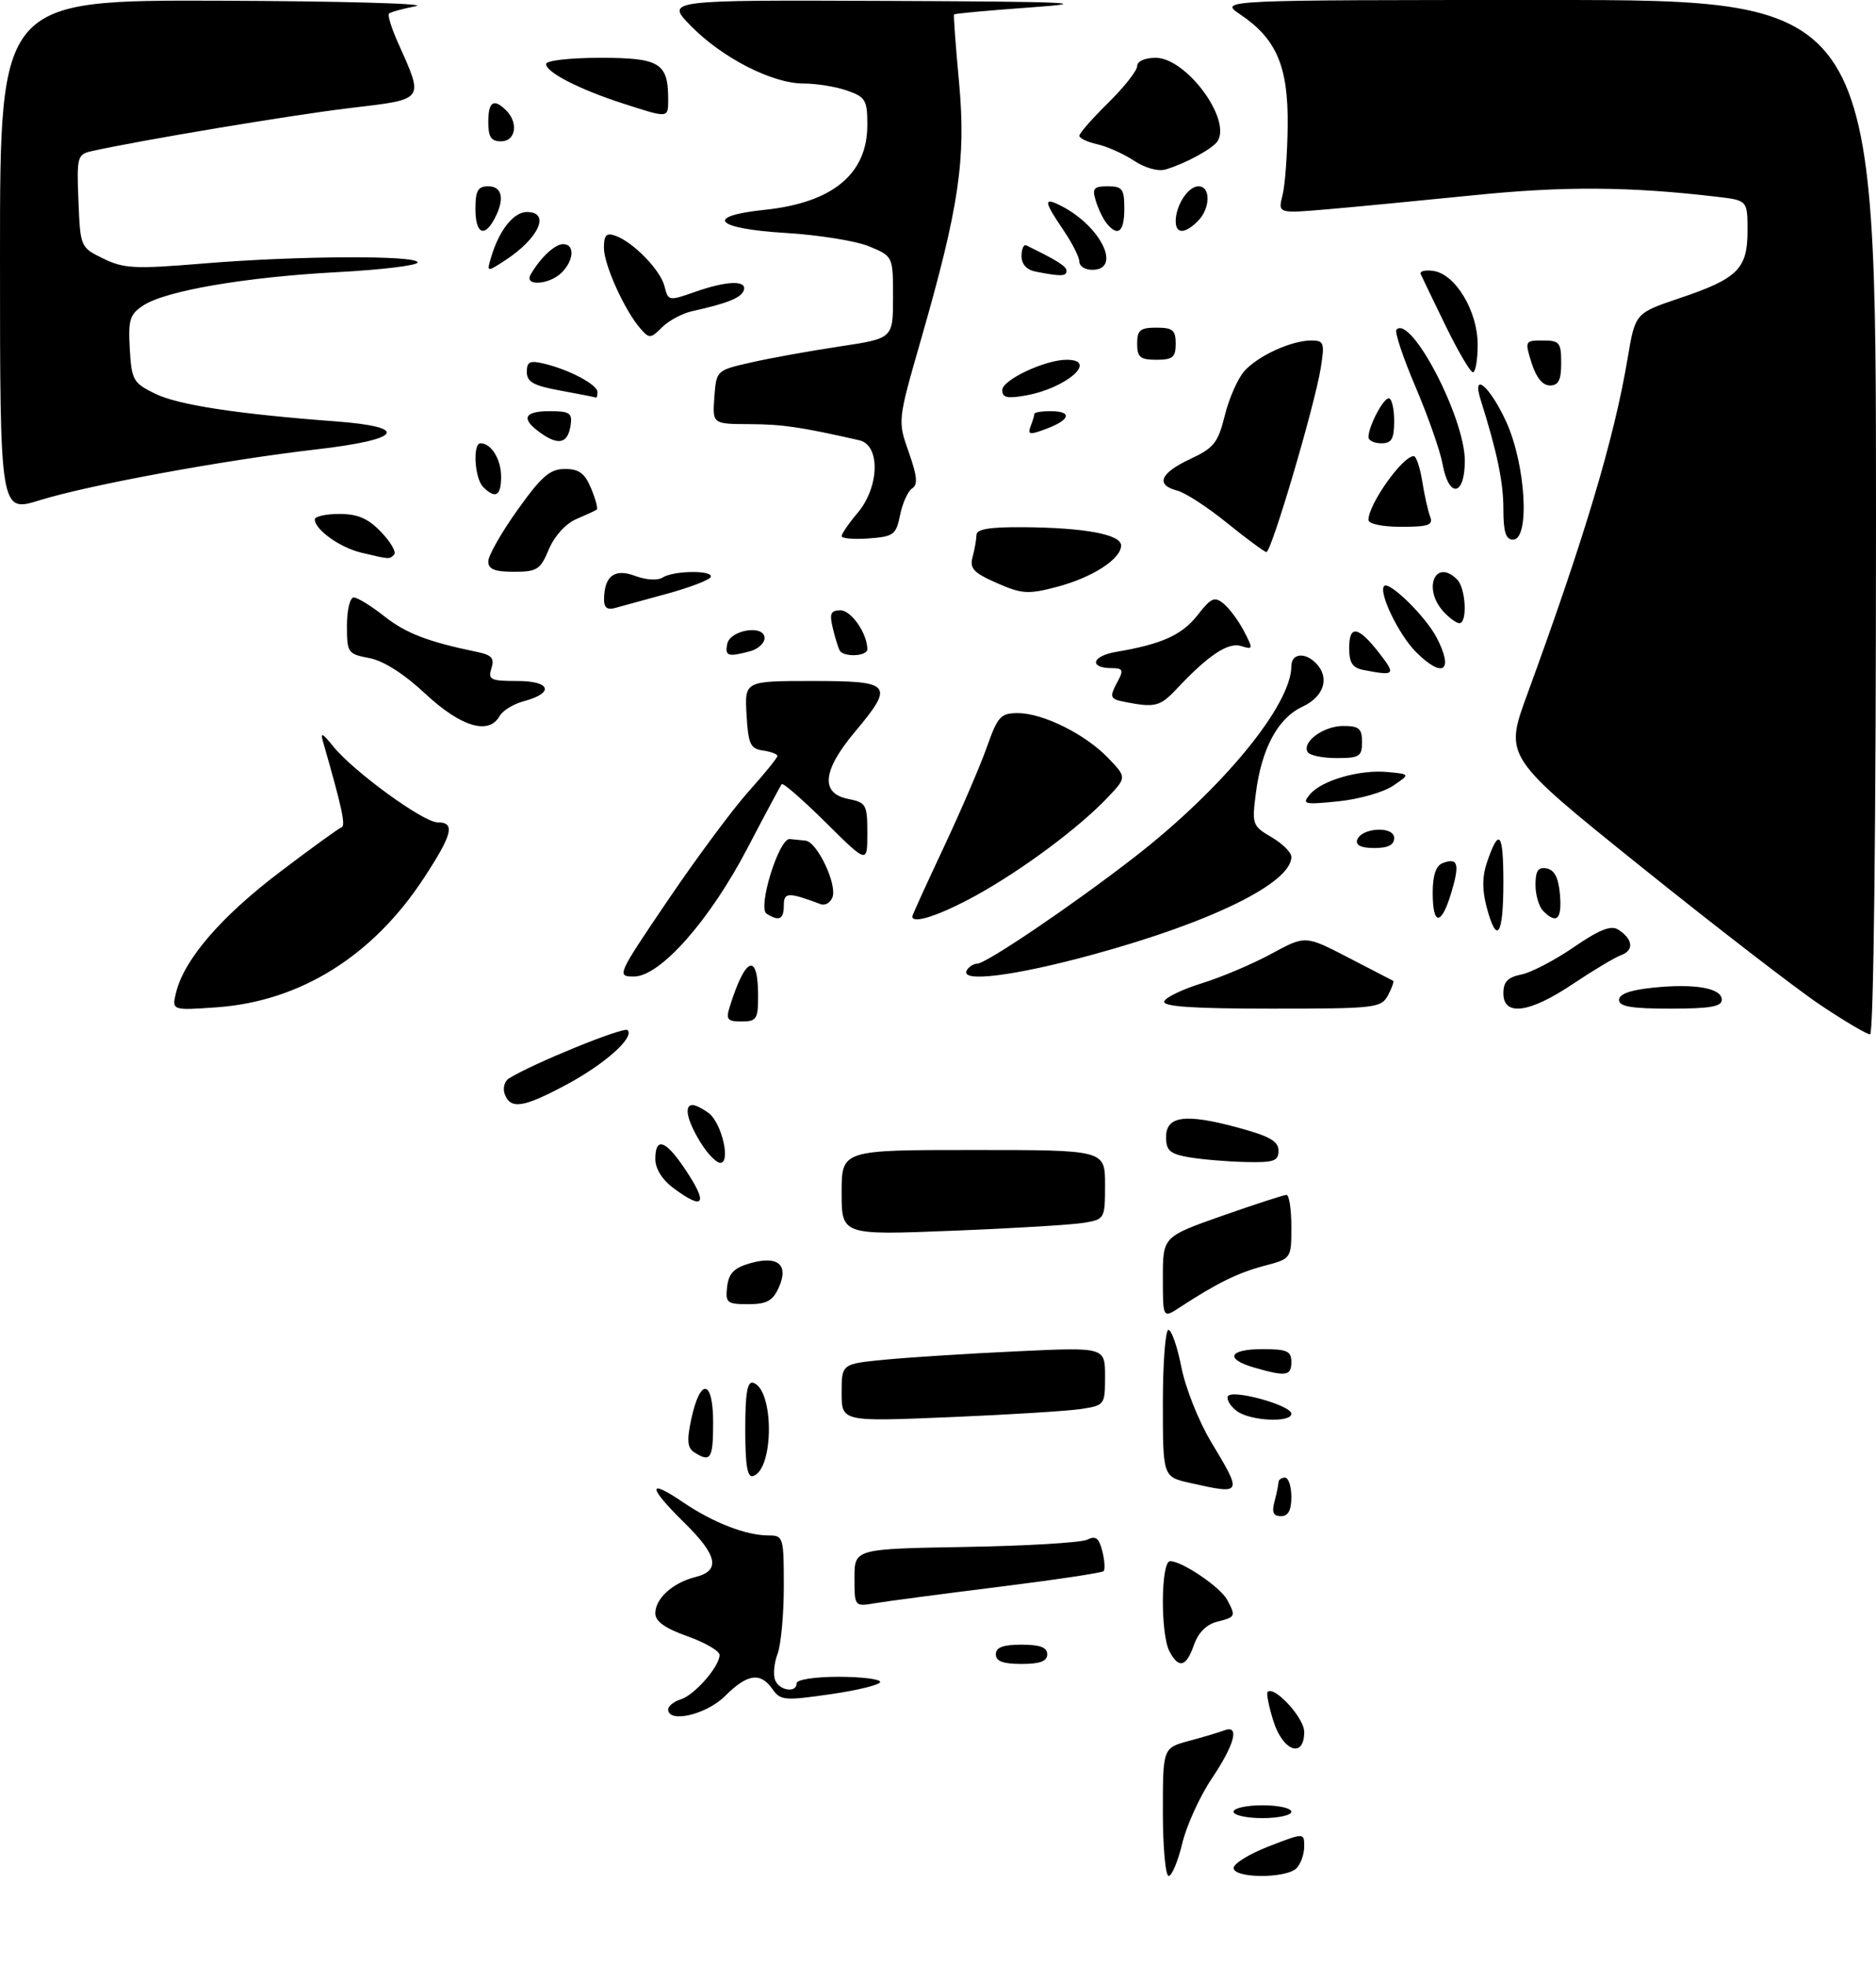 <?xml version="1.0" encoding="UTF-8" standalone="no"?>
<!DOCTYPE svg PUBLIC "-//W3C//DTD SVG 1.1//EN" "http://www.w3.org/Graphics/SVG/1.1/DTD/svg11.dtd" >
<svg xmlns="http://www.w3.org/2000/svg" xmlns:xlink="http://www.w3.org/1999/xlink" version="1.1" viewBox="0 0 292 306">
 <g >
 <path fill="currentColor"
d=" M 181.00 282.04 C 181.00 272.08 181.00 272.08 185.06 270.98 C 187.30 270.38 189.77 269.64 190.56 269.34 C 193.00 268.40 192.19 271.51 188.62 276.83 C 186.76 279.59 184.69 284.14 184.02 286.93 C 183.35 289.72 182.40 292.00 181.90 292.00 C 181.41 292.00 181.00 287.52 181.00 282.04 Z  M 192.02 290.75 C 192.03 290.06 194.50 288.55 197.52 287.38 C 203.00 285.26 203.00 285.26 203.00 287.43 C 203.00 288.62 202.46 290.14 201.80 290.80 C 200.17 292.43 191.99 292.39 192.02 290.75 Z  M 192.00 282.00 C 192.00 281.45 194.03 281.00 196.50 281.00 C 198.97 281.00 201.00 281.45 201.00 282.00 C 201.00 282.55 198.97 283.00 196.50 283.00 C 194.03 283.00 192.00 282.55 192.00 282.00 Z  M 198.20 267.88 C 197.49 265.61 197.09 263.58 197.30 263.36 C 198.34 262.32 203.00 267.40 203.00 269.57 C 203.00 273.78 199.68 272.61 198.20 267.88 Z  M 104.00 266.07 C 104.00 265.55 104.89 264.85 105.97 264.51 C 108.14 263.82 112.00 259.39 112.00 257.60 C 112.00 256.98 109.75 255.67 107.00 254.69 C 103.50 253.45 102.00 252.38 102.00 251.11 C 102.00 248.81 104.73 246.35 108.25 245.47 C 112.19 244.49 111.70 242.10 106.50 237.00 C 100.84 231.44 100.73 230.04 106.25 233.79 C 110.99 237.01 116.10 239.00 119.65 239.00 C 121.92 239.00 122.00 239.27 122.00 246.93 C 122.00 251.30 121.56 256.02 121.03 257.43 C 120.49 258.83 120.32 260.66 120.64 261.49 C 121.28 263.17 124.00 263.58 124.00 262.00 C 124.00 261.44 126.83 261.00 130.50 261.00 C 134.07 261.00 137.00 261.36 137.00 261.80 C 137.00 262.24 133.53 263.10 129.28 263.71 C 122.11 264.75 121.47 264.69 120.23 262.91 C 118.35 260.23 116.32 260.53 112.85 264.00 C 109.95 266.89 104.00 268.28 104.00 266.07 Z  M 155.00 257.50 C 155.00 256.42 156.11 256.00 159.00 256.00 C 161.89 256.00 163.00 256.42 163.00 257.50 C 163.00 258.58 161.89 259.00 159.00 259.00 C 156.11 259.00 155.00 258.58 155.00 257.50 Z  M 182.04 257.07 C 180.60 254.39 180.68 243.00 182.13 243.00 C 183.99 243.00 189.95 247.04 191.01 249.02 C 192.38 251.58 192.33 251.70 189.44 252.43 C 187.79 252.84 186.50 254.14 185.84 256.04 C 184.64 259.48 183.49 259.79 182.04 257.07 Z  M 133.00 245.59 C 133.00 241.09 133.00 241.09 150.25 240.79 C 159.74 240.63 168.27 240.12 169.21 239.66 C 170.55 239.00 171.06 239.39 171.58 241.46 C 171.94 242.91 172.03 244.30 171.77 244.56 C 171.51 244.82 164.14 245.92 155.40 247.01 C 146.65 248.10 138.04 249.24 136.25 249.54 C 133.00 250.09 133.00 250.09 133.00 245.59 Z  M 198.37 233.75 C 198.70 232.51 198.98 231.16 198.99 230.75 C 198.99 230.34 199.45 230.00 200.00 230.00 C 200.55 230.00 201.00 231.35 201.00 233.00 C 201.00 235.10 200.51 236.00 199.38 236.00 C 198.19 236.00 197.93 235.40 198.37 233.75 Z  M 185.25 230.83 C 181.00 229.88 181.00 229.88 181.00 218.44 C 181.00 212.15 181.39 207.00 181.87 207.00 C 182.35 207.00 183.26 209.63 183.89 212.84 C 184.52 216.05 186.60 221.28 188.52 224.46 C 193.43 232.62 193.41 232.66 185.25 230.83 Z  M 116.00 222.50 C 116.00 216.82 116.32 214.94 117.25 215.24 C 120.50 216.31 120.48 228.67 117.24 229.75 C 116.33 230.06 116.00 228.14 116.00 222.50 Z  M 108.09 226.08 C 106.99 225.38 106.88 224.25 107.59 220.92 C 108.99 214.38 111.00 214.67 111.00 221.42 C 111.00 227.08 110.62 227.68 108.09 226.08 Z  M 131.00 216.79 C 131.00 212.29 131.00 212.29 137.75 211.64 C 141.46 211.28 150.69 210.69 158.25 210.34 C 172.00 209.69 172.00 209.69 172.00 214.22 C 172.00 218.68 171.95 218.75 168.25 219.32 C 166.19 219.63 156.96 220.21 147.75 220.59 C 131.00 221.29 131.00 221.29 131.00 216.79 Z  M 192.55 219.66 C 191.55 218.93 190.90 217.89 191.11 217.36 C 191.60 216.15 201.00 218.72 201.00 220.06 C 201.00 221.48 194.64 221.19 192.55 219.66 Z  M 195.25 212.88 C 190.58 211.53 191.25 210.00 196.50 210.00 C 200.33 210.00 201.00 210.30 201.00 212.00 C 201.00 214.18 200.18 214.30 195.25 212.88 Z  M 181.00 198.87 C 181.00 192.50 181.00 192.50 190.25 189.24 C 195.34 187.45 199.84 185.99 200.25 185.99 C 200.66 186.00 201.00 188.23 201.00 190.96 C 201.00 195.92 201.00 195.92 196.75 197.04 C 192.67 198.12 189.40 199.73 183.66 203.48 C 181.00 205.23 181.00 205.23 181.00 198.87 Z  M 113.18 200.28 C 113.43 198.18 114.25 197.35 116.79 196.62 C 121.13 195.39 122.83 196.88 121.19 200.47 C 120.27 202.49 119.32 203.00 116.46 203.00 C 113.14 203.00 112.89 202.79 113.18 200.28 Z  M 131.00 185.63 C 131.00 179.00 131.00 179.00 151.50 179.00 C 172.00 179.00 172.00 179.00 172.00 184.39 C 172.00 189.69 171.95 189.79 168.75 190.33 C 166.96 190.64 157.74 191.20 148.25 191.57 C 131.00 192.26 131.00 192.26 131.00 185.63 Z  M 104.75 184.88 C 103.07 183.63 102.00 181.89 102.00 180.42 C 102.00 176.97 103.54 177.42 106.46 181.73 C 110.32 187.41 109.69 188.57 104.75 184.88 Z  M 108.99 177.75 C 106.92 174.35 106.43 172.00 107.81 172.00 C 108.25 172.00 109.37 172.56 110.30 173.25 C 112.33 174.77 113.79 181.00 112.11 181.00 C 111.48 181.00 110.08 179.54 108.99 177.75 Z  M 185.00 180.12 C 182.10 179.61 181.50 179.07 181.50 177.00 C 181.50 173.69 184.48 173.29 192.70 175.52 C 197.61 176.85 199.00 177.64 199.00 179.11 C 199.00 180.74 198.28 180.98 193.75 180.87 C 190.86 180.80 186.93 180.46 185.00 180.12 Z  M 78.57 170.33 C 78.22 169.41 78.51 168.30 79.22 167.86 C 82.90 165.55 97.10 159.77 97.68 160.34 C 98.81 161.48 94.09 165.68 88.02 168.91 C 81.43 172.42 79.49 172.71 78.57 170.33 Z  M 283.34 156.43 C 279.59 153.92 266.99 144.19 255.34 134.83 C 234.16 117.80 234.16 117.80 237.69 108.15 C 246.64 83.68 251.25 68.26 253.34 55.78 C 254.52 48.75 254.52 48.75 261.35 46.44 C 270.48 43.37 272.00 41.87 272.00 35.94 C 272.00 31.19 272.00 31.19 267.25 30.63 C 253.68 29.03 243.45 28.96 229.50 30.38 C 221.25 31.21 210.99 32.20 206.70 32.57 C 198.90 33.24 198.90 33.24 199.63 30.37 C 200.03 28.79 200.38 23.90 200.43 19.50 C 200.51 10.31 198.69 6.06 193.05 2.25 C 189.70 0.00 189.70 0.00 240.85 0.00 C 292.00 0.00 292.00 0.00 292.00 80.50 C 292.00 128.94 291.63 161.00 291.08 161.00 C 290.57 161.00 287.09 158.94 283.34 156.43 Z  M 113.57 156.75 C 116.02 148.87 118.00 148.11 118.00 155.06 C 118.00 158.62 117.75 159.00 115.43 159.00 C 113.23 159.00 112.96 158.68 113.57 156.75 Z  M 27.43 154.40 C 28.72 149.28 34.42 142.68 43.50 135.78 C 48.38 132.07 52.73 128.92 53.17 128.77 C 53.84 128.54 53.20 125.59 50.29 115.50 C 49.83 113.92 50.16 114.06 51.87 116.18 C 55.02 120.09 65.89 128.00 68.10 128.00 C 70.90 128.00 70.46 129.82 65.99 136.65 C 58.06 148.79 46.75 155.86 33.76 156.79 C 26.71 157.29 26.71 157.29 27.43 154.40 Z  M 181.21 155.87 C 181.41 155.26 184.06 153.98 187.10 153.04 C 190.13 152.10 194.99 150.04 197.89 148.46 C 203.18 145.59 203.18 145.59 209.84 149.04 C 213.50 150.94 216.65 152.57 216.83 152.66 C 217.01 152.75 216.66 153.77 216.05 154.91 C 214.98 156.90 214.14 157.00 197.88 157.00 C 185.69 157.00 180.94 156.68 181.21 155.87 Z  M 234.00 154.62 C 234.00 152.83 234.68 152.11 236.79 151.69 C 238.33 151.38 242.00 149.47 244.96 147.43 C 248.93 144.71 250.75 143.98 251.86 144.69 C 254.17 146.14 254.38 147.92 252.33 148.67 C 251.32 149.04 247.94 151.07 244.80 153.17 C 238.08 157.69 234.00 158.24 234.00 154.62 Z  M 252.00 155.64 C 252.00 154.73 253.76 154.10 257.27 153.74 C 263.81 153.06 268.00 153.80 268.00 155.62 C 268.00 156.68 266.14 157.00 260.00 157.00 C 253.92 157.00 252.00 156.67 252.00 155.64 Z  M 104.01 140.05 C 108.47 133.47 114.11 125.87 116.56 123.15 C 119.00 120.43 121.00 117.97 121.00 117.67 C 121.00 117.38 119.99 117.00 118.75 116.82 C 116.79 116.54 116.46 115.82 116.20 111.25 C 115.90 106.00 115.90 106.00 126.45 106.00 C 138.86 106.00 139.28 106.50 133.00 114.00 C 128.02 119.95 127.68 123.49 132.00 124.35 C 134.83 124.92 135.00 125.22 135.00 129.70 C 135.00 134.44 135.00 134.44 128.53 128.03 C 124.97 124.50 121.89 121.81 121.68 122.06 C 121.48 122.30 119.10 126.74 116.40 131.91 C 110.51 143.23 102.76 152.00 98.67 152.00 C 95.95 152.00 96.04 151.81 104.01 140.05 Z  M 150.50 151.00 C 150.84 150.45 151.56 150.00 152.10 150.00 C 153.49 150.00 166.97 140.87 176.51 133.47 C 190.25 122.83 201.00 109.75 201.00 103.68 C 201.00 101.73 203.06 101.46 204.80 103.20 C 207.03 105.43 206.12 108.42 202.73 110.00 C 198.90 111.78 196.36 116.50 195.47 123.50 C 194.85 128.31 194.94 128.57 197.91 130.31 C 199.61 131.30 201.00 132.68 201.00 133.38 C 201.00 137.42 188.68 143.50 170.23 148.55 C 157.87 151.94 149.26 153.01 150.50 151.00 Z  M 231.39 141.18 C 230.69 138.53 230.70 136.39 231.44 134.25 C 233.33 128.71 234.00 129.52 234.00 137.33 C 234.00 145.69 232.99 147.17 231.39 141.18 Z  M 119.32 142.22 C 117.88 141.30 121.25 130.44 122.93 130.60 C 123.52 130.66 124.62 130.77 125.39 130.85 C 127.19 131.04 130.34 137.68 129.57 139.67 C 129.25 140.52 128.42 141.00 127.74 140.74 C 122.68 138.84 122.00 138.86 122.00 140.93 C 122.00 143.11 121.27 143.46 119.32 142.22 Z  M 142.00 142.65 C 142.00 142.45 144.20 137.62 146.89 131.90 C 149.57 126.18 152.60 119.14 153.62 116.25 C 155.29 111.52 155.76 111.00 158.42 111.00 C 162.34 111.00 168.94 114.28 172.50 118.00 C 175.37 121.00 175.37 121.00 172.44 124.10 C 167.95 128.84 159.08 135.44 151.85 139.42 C 146.25 142.49 142.00 143.89 142.00 142.65 Z  M 223.00 138.97 C 223.00 136.26 223.51 134.74 224.54 134.35 C 226.93 133.43 227.24 134.46 225.91 138.90 C 224.35 144.13 223.00 144.16 223.00 138.97 Z  M 240.20 141.80 C 239.54 141.14 239.00 139.31 239.00 137.73 C 239.00 135.53 239.41 134.93 240.75 135.18 C 241.97 135.42 242.59 136.64 242.81 139.26 C 243.13 143.10 242.31 143.91 240.20 141.80 Z  M 211.24 130.75 C 211.88 128.81 217.00 128.53 217.00 130.43 C 217.00 131.52 216.05 132.00 213.92 132.00 C 211.90 132.00 210.98 131.57 211.24 130.75 Z  M 203.87 123.67 C 205.68 121.47 211.64 119.75 216.00 120.17 C 219.50 120.50 219.50 120.50 216.83 122.31 C 215.36 123.31 211.53 124.40 208.33 124.73 C 202.98 125.27 202.61 125.19 203.87 123.67 Z  M 203.55 117.08 C 202.58 115.52 205.99 113.00 209.07 113.00 C 211.53 113.00 212.00 113.40 212.00 115.50 C 212.00 117.74 211.60 118.00 208.06 118.00 C 205.89 118.00 203.86 117.59 203.55 117.08 Z  M 66.22 108.00 C 62.88 104.88 59.68 102.84 57.47 102.43 C 54.14 101.80 54.00 101.61 54.00 97.39 C 54.00 94.97 54.47 93.00 55.06 93.00 C 55.64 93.00 57.78 94.31 59.81 95.92 C 63.18 98.58 66.61 99.90 74.31 101.49 C 76.54 101.95 76.99 102.47 76.49 104.03 C 75.93 105.80 76.35 106.00 80.52 106.00 C 85.75 106.00 86.33 107.87 81.49 109.16 C 79.91 109.58 78.23 110.62 77.76 111.46 C 76.09 114.45 71.74 113.15 66.22 108.00 Z  M 175.25 109.29 C 172.69 108.80 172.61 108.59 174.04 105.93 C 174.90 104.33 174.74 104.00 173.09 104.00 C 169.44 104.00 169.91 102.11 173.72 101.47 C 180.83 100.27 183.97 98.85 186.41 95.74 C 188.53 93.02 189.05 92.80 190.49 93.99 C 191.39 94.74 192.81 96.67 193.64 98.27 C 195.07 101.03 195.05 101.15 193.19 100.56 C 191.17 99.92 188.07 101.98 183.13 107.25 C 180.60 109.95 179.77 110.17 175.25 109.29 Z  M 212.25 104.29 C 210.51 103.96 210.00 103.18 210.00 100.85 C 210.00 97.17 211.44 97.46 214.79 101.80 C 217.29 105.04 217.09 105.23 212.25 104.29 Z  M 220.40 101.49 C 217.71 98.80 214.51 92.16 215.45 91.21 C 216.25 90.42 221.89 95.95 223.59 99.20 C 226.34 104.46 224.61 105.70 220.40 101.49 Z  M 113.19 100.25 C 113.61 98.03 119.00 97.17 119.00 99.32 C 119.00 100.11 117.99 101.04 116.75 101.37 C 113.30 102.29 112.83 102.14 113.19 100.25 Z  M 130.70 101.25 C 130.47 100.84 129.98 99.26 129.62 97.75 C 129.08 95.50 129.30 95.00 130.82 95.00 C 132.50 95.00 135.00 98.62 135.00 101.05 C 135.00 102.17 131.31 102.34 130.70 101.25 Z  M 224.65 95.17 C 221.40 91.57 223.44 86.84 226.80 90.20 C 228.16 91.56 228.44 97.00 227.15 97.00 C 226.69 97.00 225.57 96.18 224.65 95.17 Z  M 94.02 93.32 C 94.05 89.65 95.65 88.43 98.85 89.64 C 100.56 90.28 102.36 90.39 103.15 89.89 C 104.91 88.77 111.28 88.74 110.59 89.86 C 110.29 90.33 107.23 91.49 103.78 92.43 C 100.32 93.37 96.71 94.36 95.75 94.63 C 94.54 94.98 94.00 94.58 94.02 93.32 Z  M 155.15 90.75 C 151.52 89.15 150.90 88.49 151.39 86.67 C 151.71 85.48 151.98 83.94 151.99 83.25 C 152.00 82.36 154.09 82.02 159.25 82.06 C 168.86 82.13 174.50 83.19 174.50 84.91 C 174.50 87.02 169.98 89.92 164.47 91.36 C 160.02 92.53 159.05 92.46 155.15 90.75 Z  M 76.00 87.38 C 76.00 86.48 78.05 82.88 80.55 79.38 C 84.30 74.12 85.60 73.00 87.93 73.00 C 90.14 73.00 91.03 73.67 92.01 76.03 C 92.70 77.70 93.10 79.18 92.88 79.33 C 92.67 79.48 91.24 80.14 89.70 80.80 C 88.05 81.51 86.30 83.44 85.43 85.50 C 84.11 88.67 83.60 89.00 79.99 89.00 C 76.98 89.00 76.00 88.60 76.00 87.38 Z  M 56.21 86.02 C 52.91 85.23 49.00 82.43 49.00 80.85 C 49.00 80.38 50.72 80.00 52.81 80.00 C 55.69 80.00 57.29 80.69 59.33 82.82 C 60.81 84.37 61.72 85.94 61.35 86.32 C 60.59 87.08 60.74 87.09 56.21 86.02 Z  M 191.00 81.41 C 187.97 78.95 184.49 76.69 183.25 76.37 C 179.82 75.48 180.55 73.66 185.22 71.47 C 188.94 69.73 189.59 68.93 190.64 64.67 C 191.30 62.01 192.66 58.92 193.67 57.78 C 195.80 55.38 201.00 53.00 204.10 53.00 C 206.08 53.00 206.20 53.35 205.58 57.25 C 204.67 63.01 197.88 86.02 197.11 85.93 C 196.78 85.89 194.03 83.86 191.00 81.41 Z  M 131.00 83.45 C 131.00 83.09 132.12 81.45 133.50 79.82 C 136.90 75.77 137.05 69.28 133.75 68.53 C 124.66 66.46 121.82 66.05 116.69 66.02 C 110.89 66.00 110.89 66.00 111.19 61.82 C 111.50 57.64 111.50 57.64 117.00 56.40 C 120.03 55.71 126.21 54.60 130.75 53.92 C 139.00 52.68 139.00 52.68 139.00 46.29 C 139.00 39.90 139.00 39.90 135.31 38.36 C 133.29 37.51 127.44 36.57 122.31 36.26 C 111.29 35.60 109.51 33.65 119.03 32.66 C 129.60 31.55 135.00 27.09 135.00 19.46 C 135.00 15.58 134.72 15.10 131.85 14.10 C 130.12 13.49 127.06 13.00 125.05 13.00 C 120.20 13.00 112.38 8.99 107.52 4.02 C 103.59 0.00 103.59 0.00 138.05 0.14 C 166.59 0.26 170.46 0.43 160.59 1.14 C 154.04 1.61 148.60 2.10 148.50 2.25 C 148.40 2.39 148.75 7.16 149.28 12.85 C 150.38 24.83 149.28 32.24 143.31 53.00 C 139.72 65.50 139.72 65.50 141.45 70.39 C 142.75 74.07 142.89 75.45 141.99 76.01 C 141.34 76.41 140.49 78.26 140.11 80.12 C 139.48 83.25 139.11 83.52 135.21 83.81 C 132.90 83.98 131.00 83.82 131.00 83.45 Z  M 234.00 79.22 C 234.00 75.03 233.03 70.38 230.47 62.25 C 229.03 57.67 231.91 60.13 234.43 65.62 C 237.49 72.31 238.17 84.00 235.50 84.00 C 234.38 84.00 234.00 82.80 234.00 79.22 Z  M 213.00 80.93 C 213.00 78.48 218.31 71.00 220.05 71.00 C 220.43 71.00 221.03 72.76 221.37 74.91 C 221.71 77.06 222.27 79.54 222.60 80.41 C 223.11 81.73 222.36 82.00 218.11 82.00 C 215.16 82.00 213.00 81.55 213.00 80.93 Z  M 0.00 39.90 C 0.00 0.00 0.00 0.00 34.25 0.11 C 53.09 0.18 66.81 0.56 64.74 0.96 C 62.67 1.36 60.78 1.88 60.55 2.12 C 60.31 2.35 60.92 4.34 61.89 6.52 C 66.02 15.77 66.28 15.41 54.46 16.82 C 45.52 17.88 21.60 21.88 14.21 23.54 C 12.04 24.03 11.93 24.46 12.21 31.28 C 12.50 38.47 12.52 38.51 16.08 40.25 C 19.27 41.81 20.99 41.90 31.58 41.02 C 46.28 39.80 65.00 39.71 65.00 40.85 C 65.00 41.31 59.38 42.00 52.51 42.36 C 38.17 43.13 25.80 45.25 22.31 47.54 C 20.20 48.92 19.94 49.75 20.20 54.31 C 20.48 59.17 20.73 59.61 24.14 61.28 C 27.72 63.03 36.89 64.44 52.25 65.59 C 63.92 66.47 62.58 68.41 49.25 69.95 C 35.00 71.59 13.85 75.48 6.17 77.87 C 0.00 79.79 0.00 79.79 0.00 39.90 Z  M 75.20 75.80 C 73.87 74.47 73.54 69.00 74.80 69.00 C 76.46 69.00 78.00 71.50 78.00 74.20 C 78.00 77.21 77.11 77.71 75.20 75.80 Z  M 224.54 72.25 C 224.17 70.19 222.26 64.76 220.32 60.20 C 218.37 55.63 217.04 51.63 217.36 51.30 C 219.65 49.01 228.00 65.03 228.00 71.72 C 228.00 77.24 225.52 77.62 224.54 72.25 Z  M 84.23 67.45 C 81.02 65.20 81.48 64.00 85.57 64.00 C 88.66 64.00 89.10 64.29 88.82 66.17 C 88.40 68.99 87.00 69.39 84.23 67.45 Z  M 213.00 68.05 C 213.00 66.38 215.29 62.00 216.16 62.00 C 216.62 62.00 217.00 63.58 217.00 65.50 C 217.00 68.33 216.62 69.00 215.00 69.00 C 213.90 69.00 213.00 68.57 213.00 68.05 Z  M 160.41 66.36 C 160.74 65.52 161.00 64.65 161.00 64.42 C 161.00 64.19 162.12 64.00 163.50 64.00 C 166.92 64.00 166.64 65.32 162.91 66.73 C 160.26 67.73 159.91 67.68 160.41 66.36 Z  M 87.25 60.80 C 83.05 60.04 82.00 59.46 82.00 57.90 C 82.00 56.29 82.47 56.07 84.75 56.62 C 88.65 57.56 93.00 59.88 93.00 61.03 C 93.00 61.56 92.89 61.95 92.75 61.88 C 92.61 61.82 90.14 61.33 87.25 60.80 Z  M 156.00 60.72 C 156.00 59.14 162.66 56.00 166.02 56.00 C 171.01 56.00 166.04 60.39 159.75 61.54 C 156.78 62.08 156.00 61.91 156.00 60.72 Z  M 238.39 56.50 C 237.32 53.06 237.35 53.00 240.15 53.00 C 242.74 53.00 243.00 53.32 243.00 56.50 C 243.00 59.17 242.58 60.00 241.24 60.00 C 240.11 60.00 239.10 58.75 238.39 56.50 Z  M 225.00 50.69 C 223.07 46.74 221.34 43.12 221.14 42.67 C 220.94 42.21 221.82 41.98 223.10 42.17 C 226.54 42.66 230.00 48.42 230.00 53.65 C 230.00 56.04 229.66 57.97 229.25 57.94 C 228.84 57.91 226.93 54.65 225.00 50.69 Z  M 177.00 53.50 C 177.00 51.39 177.47 51.00 180.00 51.00 C 182.53 51.00 183.00 51.39 183.00 53.50 C 183.00 55.61 182.53 56.00 180.00 56.00 C 177.47 56.00 177.00 55.61 177.00 53.50 Z  M 99.70 51.17 C 97.23 48.35 94.00 41.22 94.00 38.57 C 94.00 36.61 94.38 36.20 95.75 36.68 C 98.55 37.66 102.79 42.01 103.43 44.56 C 104.00 46.86 104.10 46.87 108.13 45.45 C 113.12 43.69 116.31 43.58 115.77 45.19 C 115.38 46.35 113.24 47.22 107.72 48.44 C 106.20 48.78 104.10 49.90 103.06 50.94 C 101.29 52.71 101.06 52.72 99.70 51.17 Z  M 82.59 42.75 C 84.08 40.14 86.36 38.00 87.65 38.00 C 89.48 38.00 89.35 40.50 87.43 42.43 C 85.52 44.33 81.54 44.60 82.59 42.75 Z  M 161.25 42.29 C 159.81 42.02 159.00 41.14 159.00 39.85 C 159.00 38.74 159.34 38.00 159.75 38.20 C 164.60 40.56 166.00 41.45 166.00 42.16 C 166.00 43.02 165.16 43.05 161.25 42.29 Z  M 76.47 39.95 C 77.72 35.80 79.95 33.00 82.02 33.00 C 85.73 33.00 83.88 37.10 78.62 40.53 C 75.74 42.40 75.74 42.40 76.47 39.95 Z  M 168.00 40.73 C 168.00 40.03 166.88 37.81 165.50 35.79 C 162.42 31.25 162.38 30.61 165.25 32.09 C 171.41 35.27 174.64 42.00 170.00 42.00 C 168.90 42.00 168.00 41.43 168.00 40.73 Z  M 74.00 32.50 C 74.00 29.67 74.38 29.00 76.00 29.00 C 78.20 29.00 78.59 31.03 76.96 34.07 C 75.36 37.07 74.00 36.35 74.00 32.50 Z  M 172.24 34.75 C 171.69 34.06 170.93 32.49 170.56 31.25 C 169.96 29.32 170.23 29.00 172.43 29.00 C 174.70 29.00 175.00 29.41 175.00 32.50 C 175.00 36.11 173.99 36.93 172.24 34.75 Z  M 183.00 34.43 C 183.00 31.97 184.93 29.00 186.54 29.00 C 188.48 29.00 188.41 32.45 186.43 34.43 C 184.42 36.43 183.00 36.44 183.00 34.43 Z  M 176.52 25.02 C 174.88 23.94 172.29 22.78 170.77 22.45 C 169.25 22.11 168.00 21.52 168.00 21.13 C 168.00 20.74 170.03 18.43 172.50 16.00 C 174.97 13.57 177.00 11.00 177.00 10.29 C 177.00 9.53 178.20 9.00 179.90 9.00 C 184.60 9.00 191.67 18.49 189.53 21.95 C 188.81 23.11 184.66 25.39 181.50 26.36 C 180.30 26.73 178.30 26.19 176.52 25.02 Z  M 76.00 19.00 C 76.00 15.80 76.85 15.25 78.80 17.20 C 80.73 19.13 80.26 22.00 78.00 22.00 C 76.44 22.00 76.00 21.33 76.00 19.00 Z  M 97.00 16.12 C 90.19 13.92 85.00 11.26 85.00 9.97 C 85.00 9.42 88.64 9.00 93.46 9.00 C 102.68 9.00 104.00 9.80 104.00 15.43 C 104.00 18.43 104.13 18.42 97.00 16.12 Z "/>
</g>
</svg>